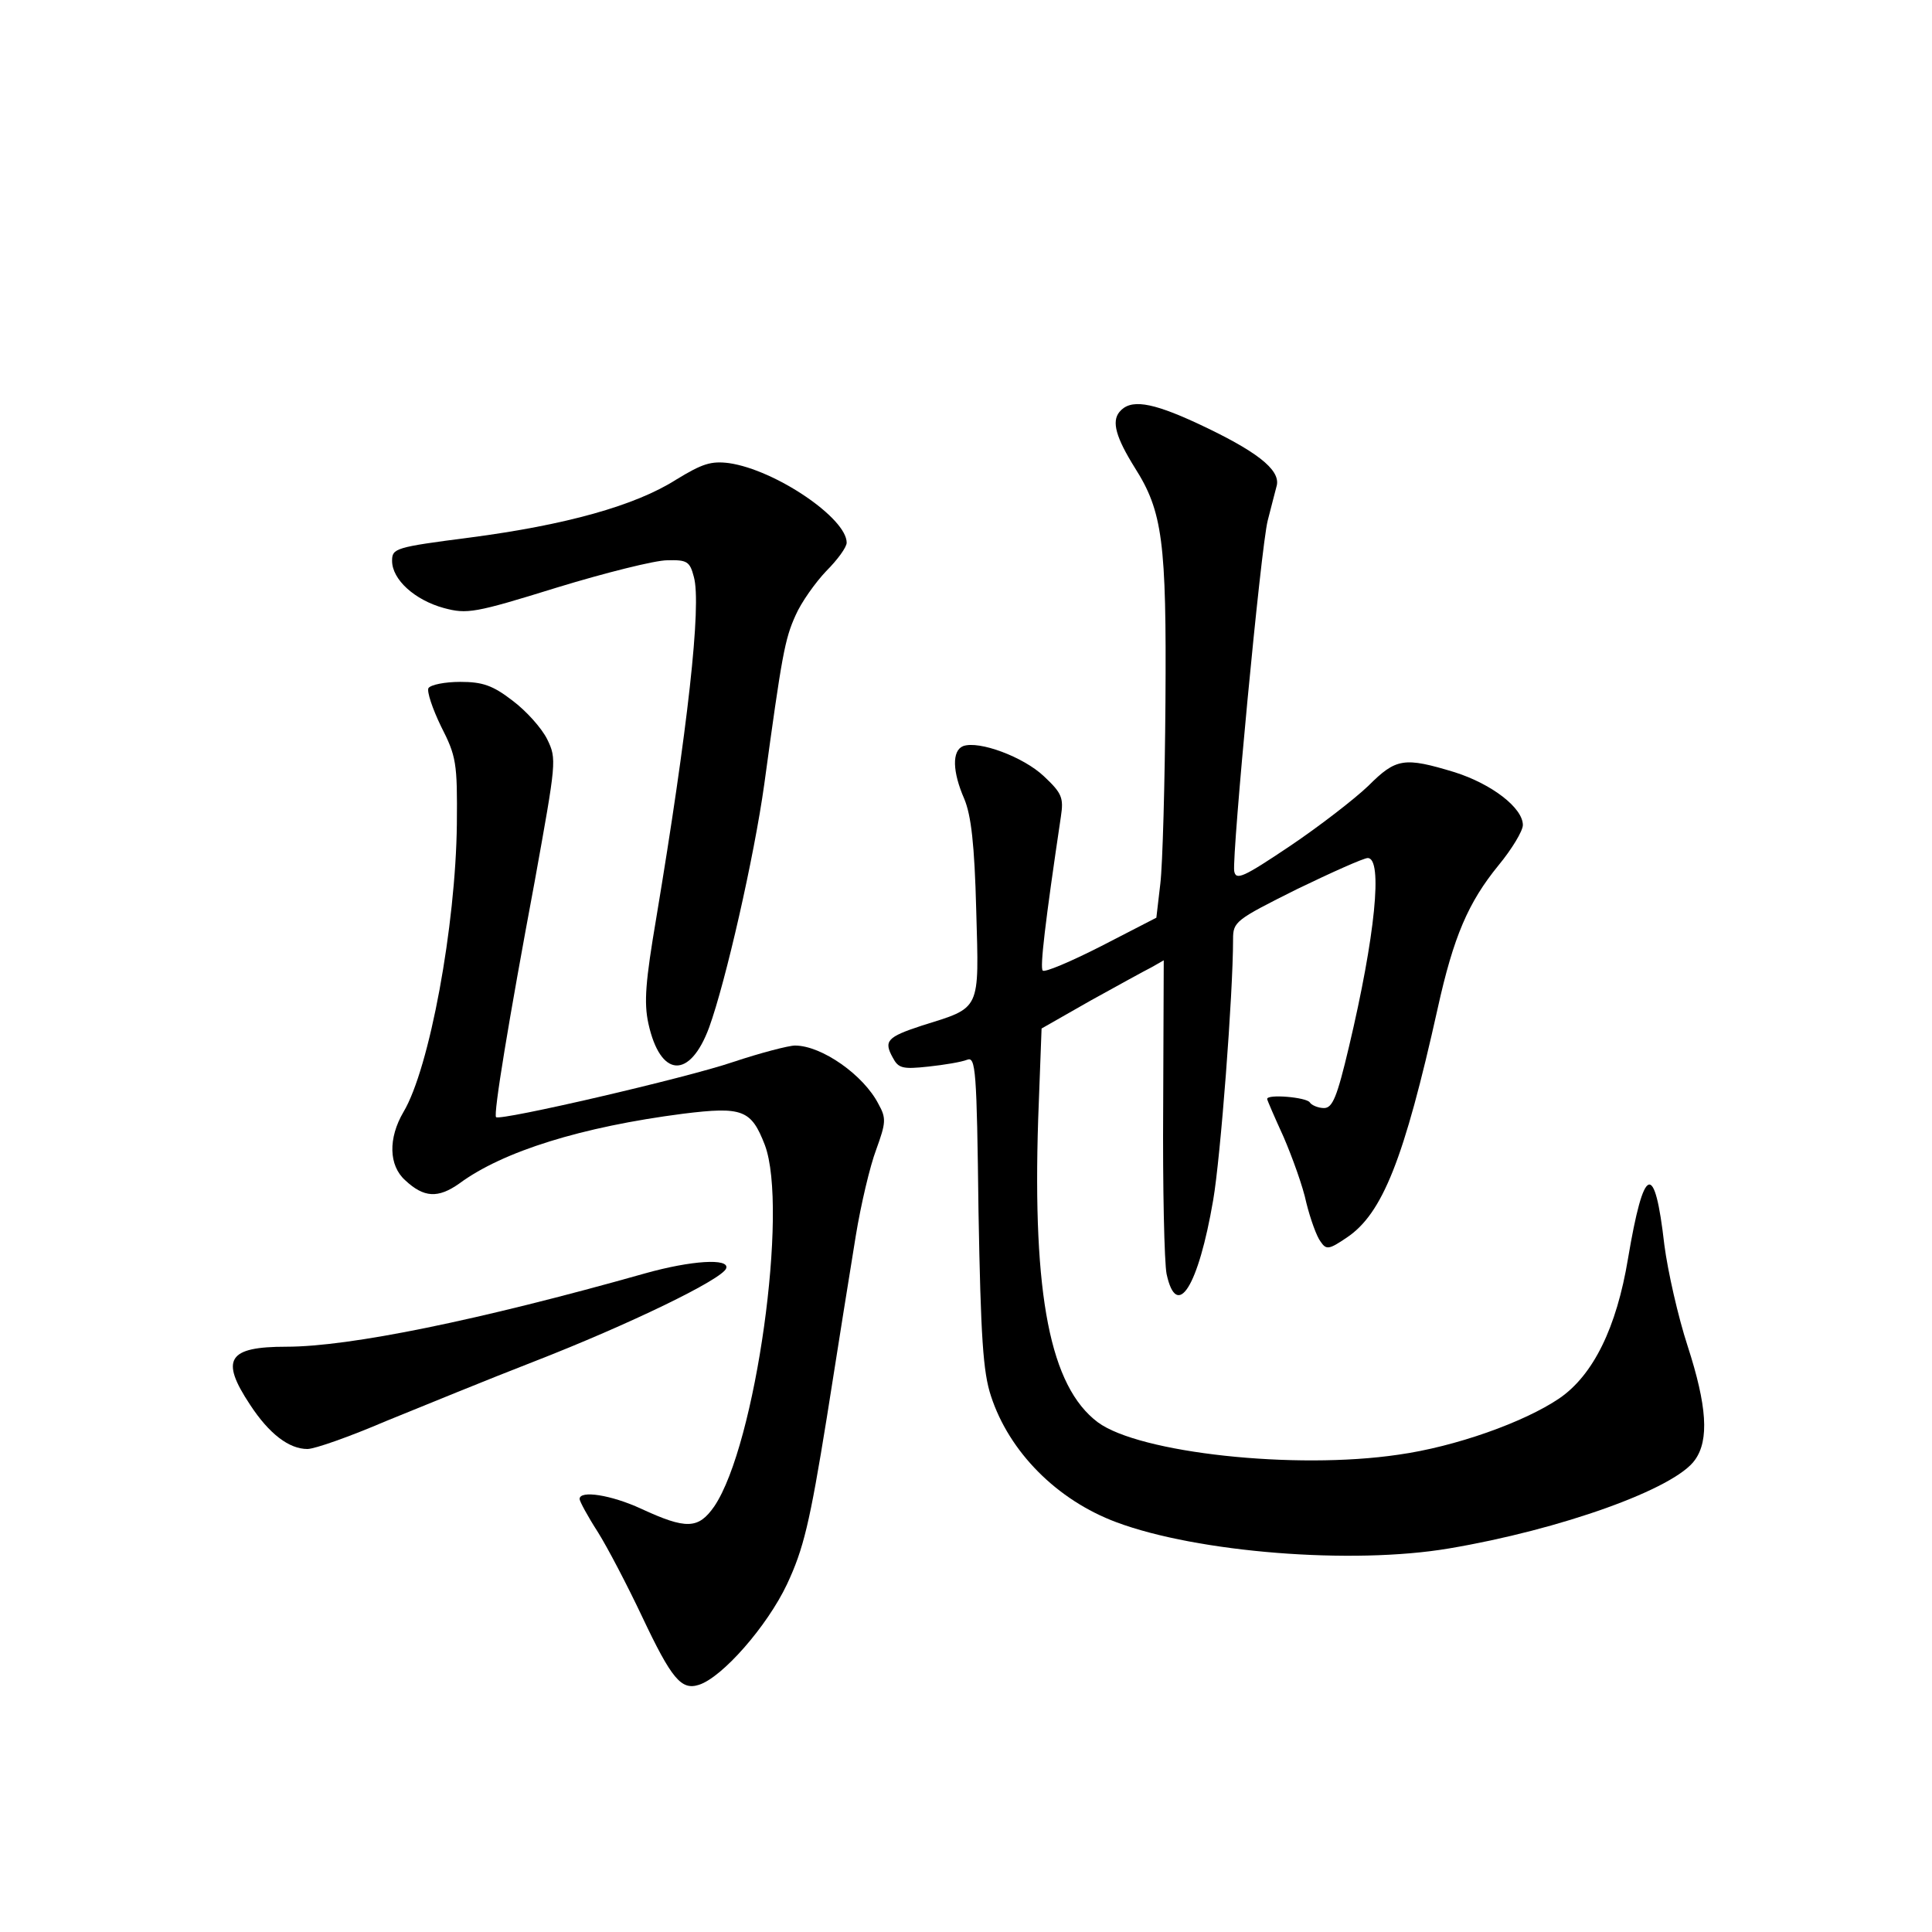 <?xml version="1.0" standalone="no"?>
<!DOCTYPE svg PUBLIC "-//W3C//DTD SVG 20010904//EN"
 "http://www.w3.org/TR/2001/REC-SVG-20010904/DTD/svg10.dtd">
<svg version="1.0" xmlns="http://www.w3.org/2000/svg"
 width="340pt" height="340pt" viewBox="0 0 340 340"
 preserveAspectRatio="xMidYMid meet">
<g transform="translate(0,340) scale(0.1,-0.1)"
fill="#000000" stroke="none">
<path d="M1970 2675 c-14 -17 -6 -45 27 -98 49 -77 56 -130 54 -412 -1 -143
-5 -287 -9 -320 l-7 -60 -97 -50 c-53 -27 -100 -47 -103 -43 -5 5 4 83 32 271
5 33 2 41 -30 71 -36 34 -114 63 -142 53 -20 -8 -19 -45 2 -93 12 -29 18 -79
21 -196 5 -179 9 -170 -96 -203 -61 -20 -67 -27 -51 -56 10 -19 17 -21 63 -16
28 3 58 8 68 12 15 6 17 -17 20 -267 4 -222 8 -283 22 -325 32 -98 116 -183
221 -222 142 -53 414 -75 585 -46 196 33 398 105 433 156 25 35 21 95 -13 200
-17 52 -35 132 -41 178 -17 149 -36 142 -64 -24 -20 -121 -61 -205 -121 -246
-62 -42 -183 -85 -283 -99 -182 -27 -456 3 -529 57 -84 63 -115 223 -105 533
l6 160 86 49 c47 26 96 53 108 59 l21 12 -1 -258 c-1 -141 2 -274 6 -294 18
-83 56 -22 82 130 13 75 35 363 35 459 0 31 4 34 112 88 62 30 118 55 125 55
27 0 13 -138 -33 -332 -21 -89 -29 -108 -44 -108 -10 0 -22 5 -25 10 -6 9 -75
15 -75 6 0 -2 13 -32 29 -67 15 -35 34 -87 40 -116 7 -28 18 -59 25 -68 10
-15 15 -14 46 7 63 42 101 138 160 403 28 127 54 187 107 252 24 29 43 61 43
71 0 30 -54 72 -120 93 -89 27 -103 25 -152 -24 -24 -23 -86 -71 -138 -106
-82 -55 -95 -61 -98 -44 -4 29 47 571 59 617 6 23 13 51 16 62 6 28 -37 61
-140 109 -82 38 -118 43 -137 20z"/>
<path d="M1190 2556 c-72 -46 -195 -80 -363 -102 -132 -17 -137 -19 -137 -41
0 -33 40 -69 91 -83 41 -11 54 -9 199 36 85 26 173 48 194 48 35 1 40 -2 47
-29 14 -49 -11 -270 -66 -600 -19 -112 -22 -149 -14 -186 21 -96 73 -99 107
-7 29 80 79 299 97 428 31 227 36 255 55 297 10 23 35 58 54 78 20 20 36 42
36 50 0 43 -125 128 -207 140 -32 4 -47 -1 -93 -29z"/>
<path d="M754 2189 c-3 -6 7 -36 22 -67 27 -53 29 -64 28 -172 -2 -179 -48
-430 -94 -507 -27 -46 -26 -94 3 -120 33 -31 58 -32 95 -6 77 57 216 100 394
123 105 13 120 7 144 -55 42 -112 -16 -528 -89 -636 -28 -40 -49 -41 -129 -4
-52 24 -108 33 -108 17 0 -4 14 -30 32 -58 17 -27 52 -94 78 -149 52 -110 69
-130 100 -120 41 13 120 103 155 177 29 62 40 107 70 293 19 121 42 265 51
320 9 55 25 123 36 152 17 47 18 55 4 80 -26 51 -100 103 -147 103 -11 0 -61
-13 -109 -29 -82 -28 -410 -104 -417 -97 -5 5 22 169 68 415 38 211 39 215 22
250 -10 20 -37 50 -61 68 -35 27 -53 33 -92 33 -27 0 -52 -5 -56 -11z"/>
<path d="M1135 1159 c-294 -83 -520 -129 -631 -129 -103 0 -117 -22 -64 -102
34 -52 69 -78 101 -78 13 0 75 22 138 49 64 26 181 74 261 105 167 65 332 145
338 164 6 18 -61 14 -143 -9z"/>
</g>
</svg>

